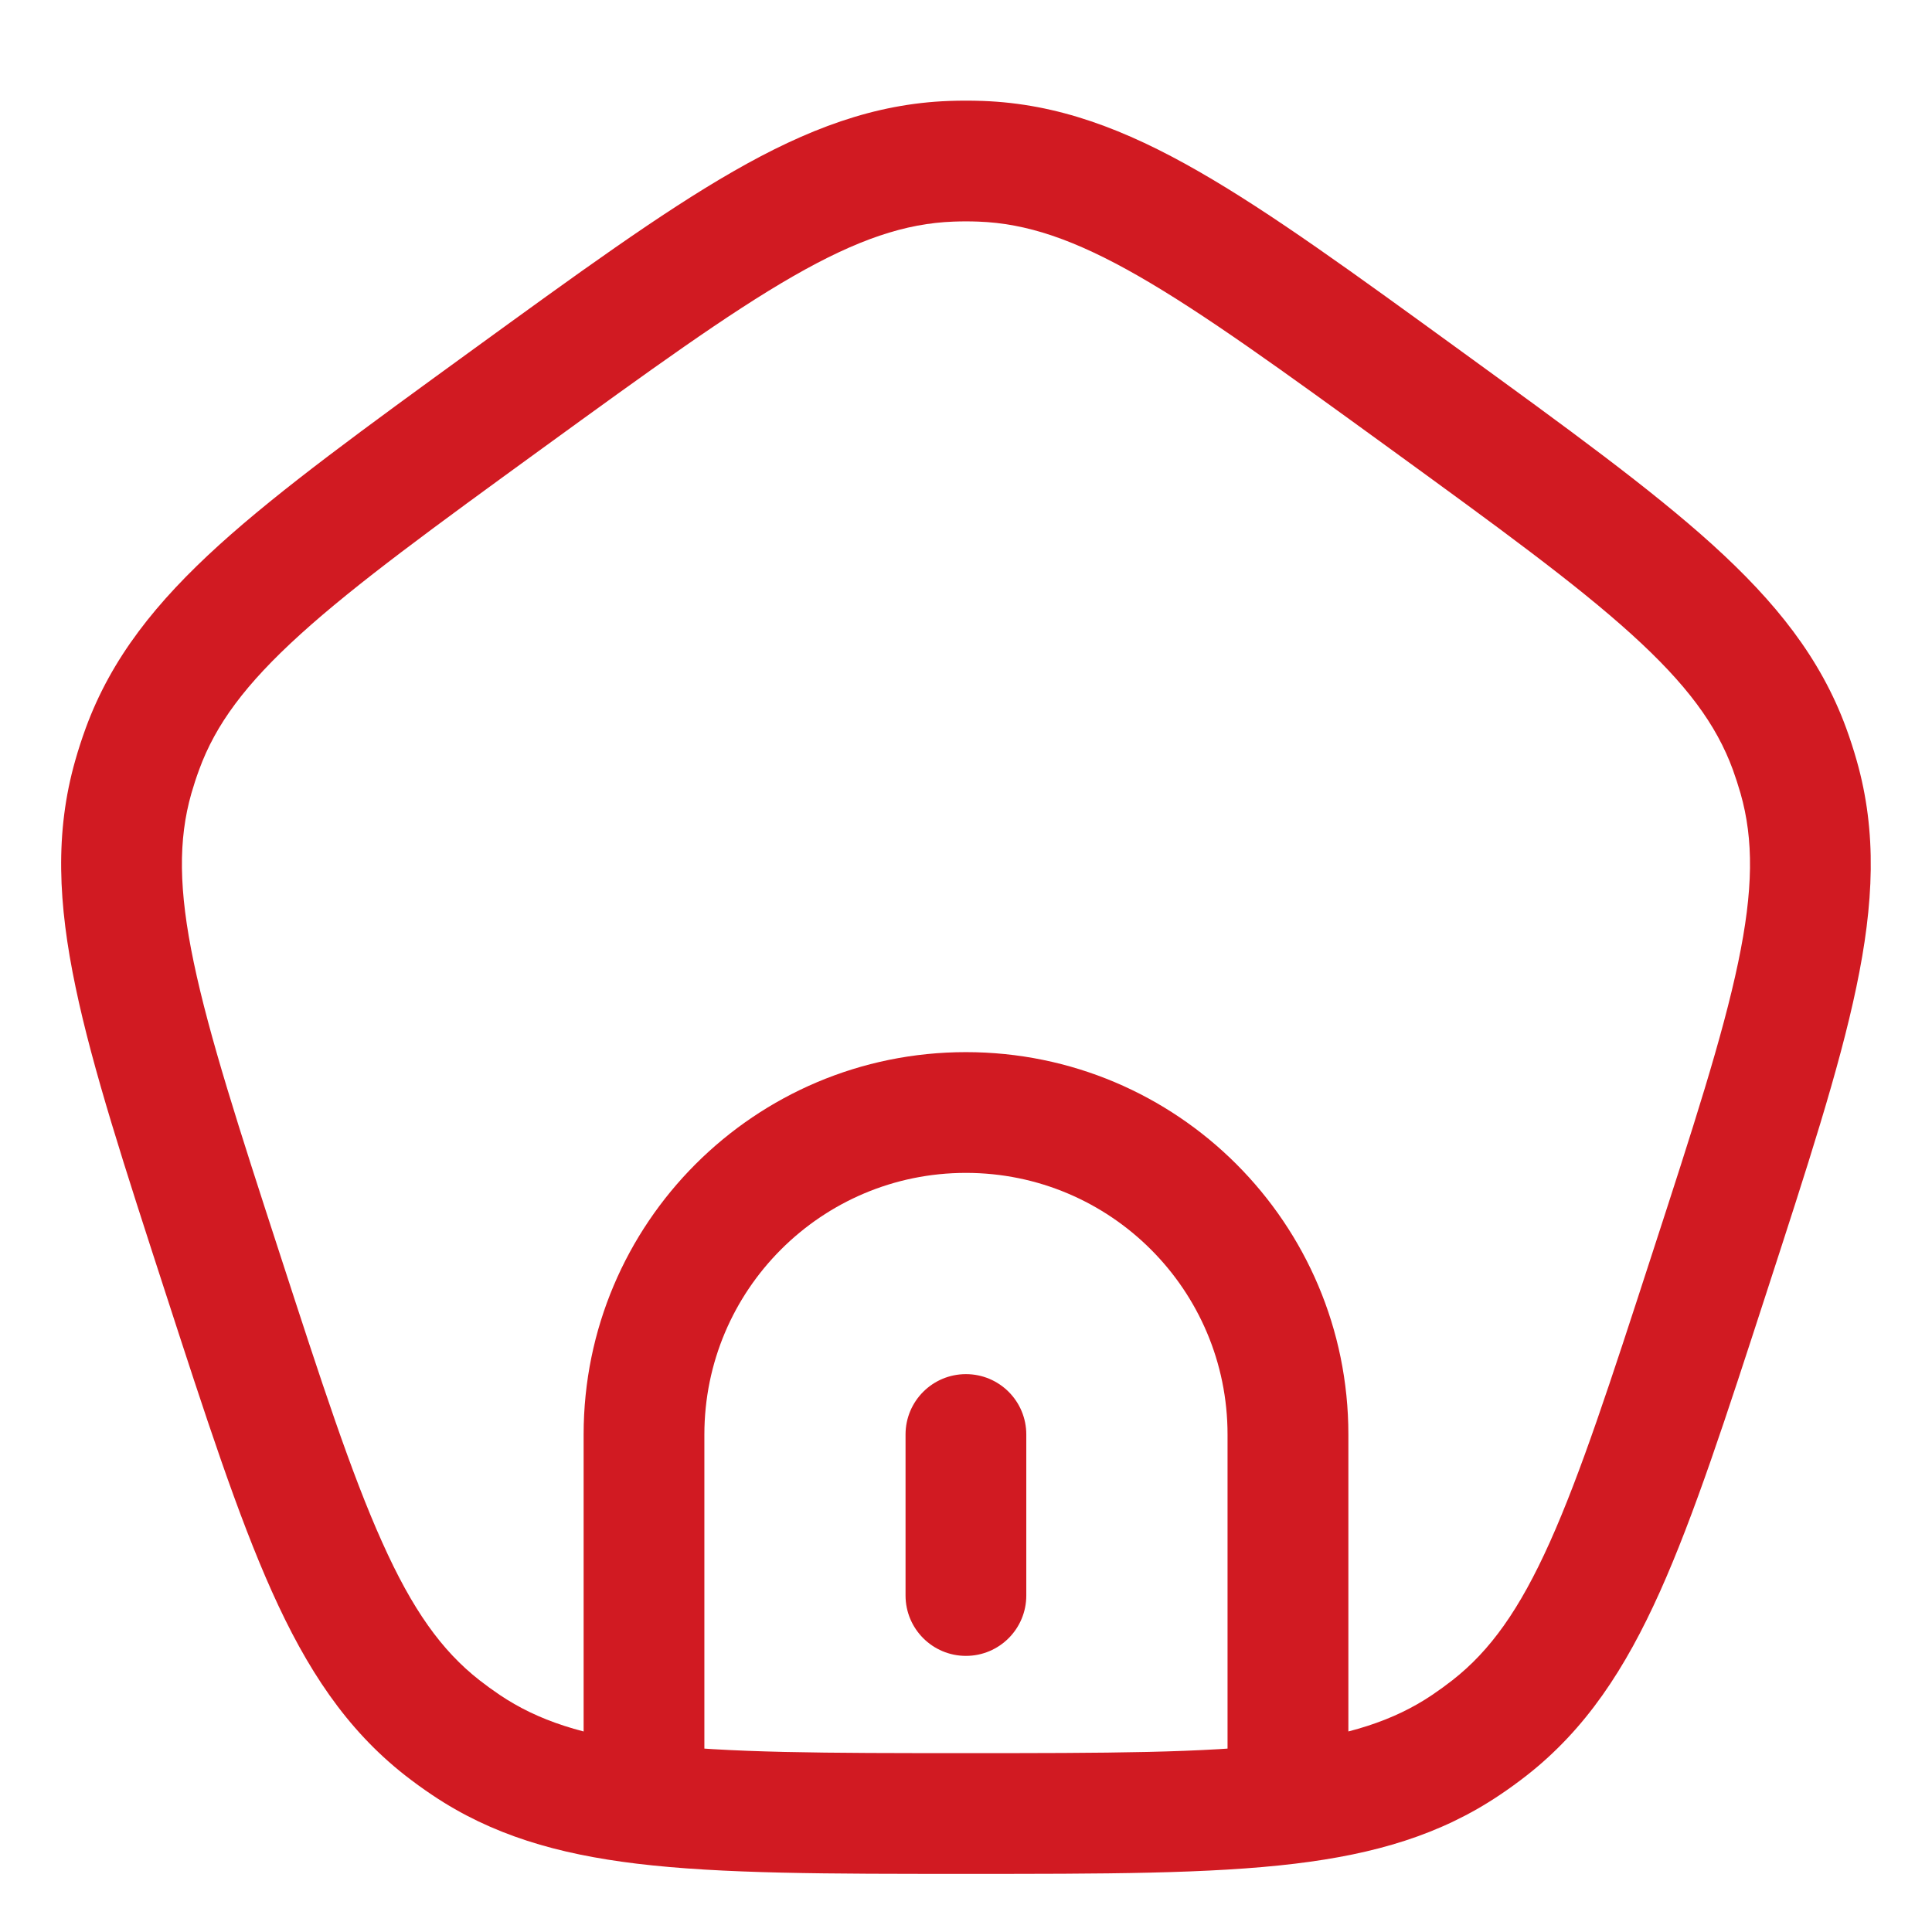 <svg width="24" height="24" viewBox="0 0 24 24" fill="none" xmlns="http://www.w3.org/2000/svg">
<path d="M2.766 15.82L3.48 15.588L2.766 15.82ZM1.656 9.652L2.377 9.857L1.656 9.652ZM6.293 4.966L5.852 4.359L6.293 4.966ZM1.769 9.303L2.474 9.561L1.769 9.303ZM5.79 21.678L5.372 22.3L5.79 21.678ZM5.494 21.462L5.031 22.053L5.494 21.462ZM21.233 15.82L20.519 15.588L21.233 15.82ZM18.506 21.462L18.968 22.053L18.506 21.462ZM18.209 21.678L18.627 22.3L18.209 21.678ZM17.706 4.966L18.147 4.359L17.706 4.966ZM22.23 9.303L21.526 9.561L22.23 9.303ZM22.343 9.652L21.622 9.857L22.343 9.652ZM12.183 2.003L12.155 2.753L12.183 2.003ZM11.816 2.003L11.844 2.753L11.816 2.003ZM11.249 19.82C11.249 20.234 11.585 20.57 11.999 20.57C12.414 20.57 12.749 20.234 12.749 19.82H11.999H11.249ZM12.749 17.82C12.749 17.405 12.414 17.07 11.999 17.07C11.585 17.07 11.249 17.405 11.249 17.82H11.999H12.749ZM15.999 22.406L16.09 23.151L15.999 22.406ZM2.766 15.82L3.48 15.588C2.965 14.005 2.599 12.874 2.407 11.956C2.218 11.055 2.214 10.43 2.377 9.857L1.656 9.652L0.935 9.446C0.68 10.339 0.722 11.23 0.939 12.263C1.151 13.279 1.549 14.499 2.053 16.051L2.766 15.82ZM6.293 4.966L5.852 4.359C4.532 5.318 3.493 6.072 2.724 6.768C1.942 7.477 1.384 8.174 1.065 9.045L1.769 9.303L2.474 9.561C2.678 9.001 3.049 8.498 3.731 7.88C4.426 7.25 5.387 6.551 6.734 5.572L6.293 4.966ZM1.656 9.652L2.377 9.857C2.406 9.757 2.438 9.658 2.474 9.561L1.769 9.303L1.065 9.045C1.017 9.177 0.973 9.311 0.935 9.446L1.656 9.652ZM2.766 15.82L2.053 16.051C2.557 17.603 2.953 18.824 3.378 19.771C3.81 20.734 4.301 21.48 5.031 22.053L5.494 21.462L5.956 20.872C5.487 20.505 5.123 19.997 4.747 19.157C4.362 18.301 3.994 17.171 3.48 15.588L2.766 15.82ZM5.79 21.678L6.208 21.055C6.122 20.997 6.038 20.936 5.956 20.872L5.494 21.462L5.031 22.053C5.141 22.139 5.255 22.222 5.372 22.3L5.79 21.678ZM21.233 15.82L20.519 15.588C20.005 17.171 19.637 18.301 19.253 19.157C18.876 19.997 18.512 20.505 18.043 20.872L18.506 21.462L18.968 22.053C19.698 21.48 20.189 20.734 20.621 19.771C21.046 18.824 21.442 17.603 21.946 16.051L21.233 15.82ZM18.506 21.462L18.043 20.872C17.961 20.936 17.877 20.997 17.791 21.055L18.209 21.678L18.627 22.3C18.744 22.222 18.858 22.139 18.968 22.053L18.506 21.462ZM17.706 4.966L17.265 5.572C18.612 6.551 19.573 7.25 20.268 7.88C20.95 8.498 21.321 9.001 21.526 9.561L22.23 9.303L22.934 9.045C22.615 8.174 22.057 7.477 21.275 6.768C20.506 6.072 19.467 5.318 18.147 4.359L17.706 4.966ZM21.233 15.82L21.946 16.051C22.45 14.499 22.848 13.279 23.06 12.263C23.277 11.23 23.319 10.339 23.064 9.446L22.343 9.652L21.622 9.857C21.785 10.43 21.781 11.055 21.592 11.956C21.4 12.874 21.034 14.005 20.519 15.588L21.233 15.82ZM22.23 9.303L21.526 9.561C21.561 9.658 21.593 9.757 21.622 9.857L22.343 9.652L23.064 9.446C23.026 9.311 22.982 9.177 22.934 9.045L22.23 9.303ZM17.706 4.966L18.147 4.359C16.826 3.4 15.789 2.644 14.888 2.128C13.973 1.603 13.138 1.288 12.21 1.254L12.183 2.003L12.155 2.753C12.751 2.775 13.344 2.972 14.142 3.429C14.956 3.896 15.918 4.594 17.265 5.572L17.706 4.966ZM6.293 4.966L6.734 5.572C8.081 4.594 9.043 3.896 9.857 3.429C10.655 2.972 11.248 2.775 11.844 2.753L11.816 2.003L11.789 1.254C10.861 1.288 10.026 1.603 9.111 2.128C8.21 2.644 7.173 3.4 5.852 4.359L6.293 4.966ZM12.183 2.003L12.21 1.254C12.07 1.249 11.929 1.249 11.789 1.254L11.816 2.003L11.844 2.753C11.947 2.749 12.052 2.749 12.155 2.753L12.183 2.003ZM15.999 17.82H15.249V21.82H15.999H16.75V17.82H15.999ZM8 21.82H8.75V17.82H8H7.25V21.82H8ZM11.999 13.82V14.57C13.794 14.57 15.249 16.025 15.249 17.82H15.999H16.75C16.75 15.196 14.623 13.07 11.999 13.07V13.82ZM11.999 13.82V13.07C9.376 13.07 7.25 15.196 7.25 17.82H8H8.75C8.75 16.025 10.205 14.57 11.999 14.57V13.82ZM11.999 19.82H12.749V17.82H11.999H11.249V19.82H11.999ZM11.999 22.528V23.278C13.705 23.278 15.031 23.279 16.09 23.151L15.999 22.406L15.909 21.662C14.962 21.777 13.742 21.778 11.999 21.778V22.528ZM15.999 22.406L16.09 23.151C17.075 23.032 17.892 22.794 18.627 22.3L18.209 21.678L17.791 21.055C17.319 21.373 16.754 21.559 15.909 21.662L15.999 22.406ZM15.999 21.82H15.249V22.406H15.999H16.75V21.82H15.999ZM11.999 22.528V21.778C10.257 21.778 9.037 21.777 8.09 21.662L8 22.406L7.909 23.151C8.968 23.279 10.294 23.278 11.999 23.278V22.528ZM8 22.406L8.09 21.662C7.245 21.559 6.681 21.373 6.208 21.055L5.79 21.678L5.372 22.3C6.107 22.794 6.924 23.032 7.909 23.151L8 22.406ZM8 21.82H7.25V22.406H8H8.75V21.82H8Z" fill="#D11A22"/>
</svg>

